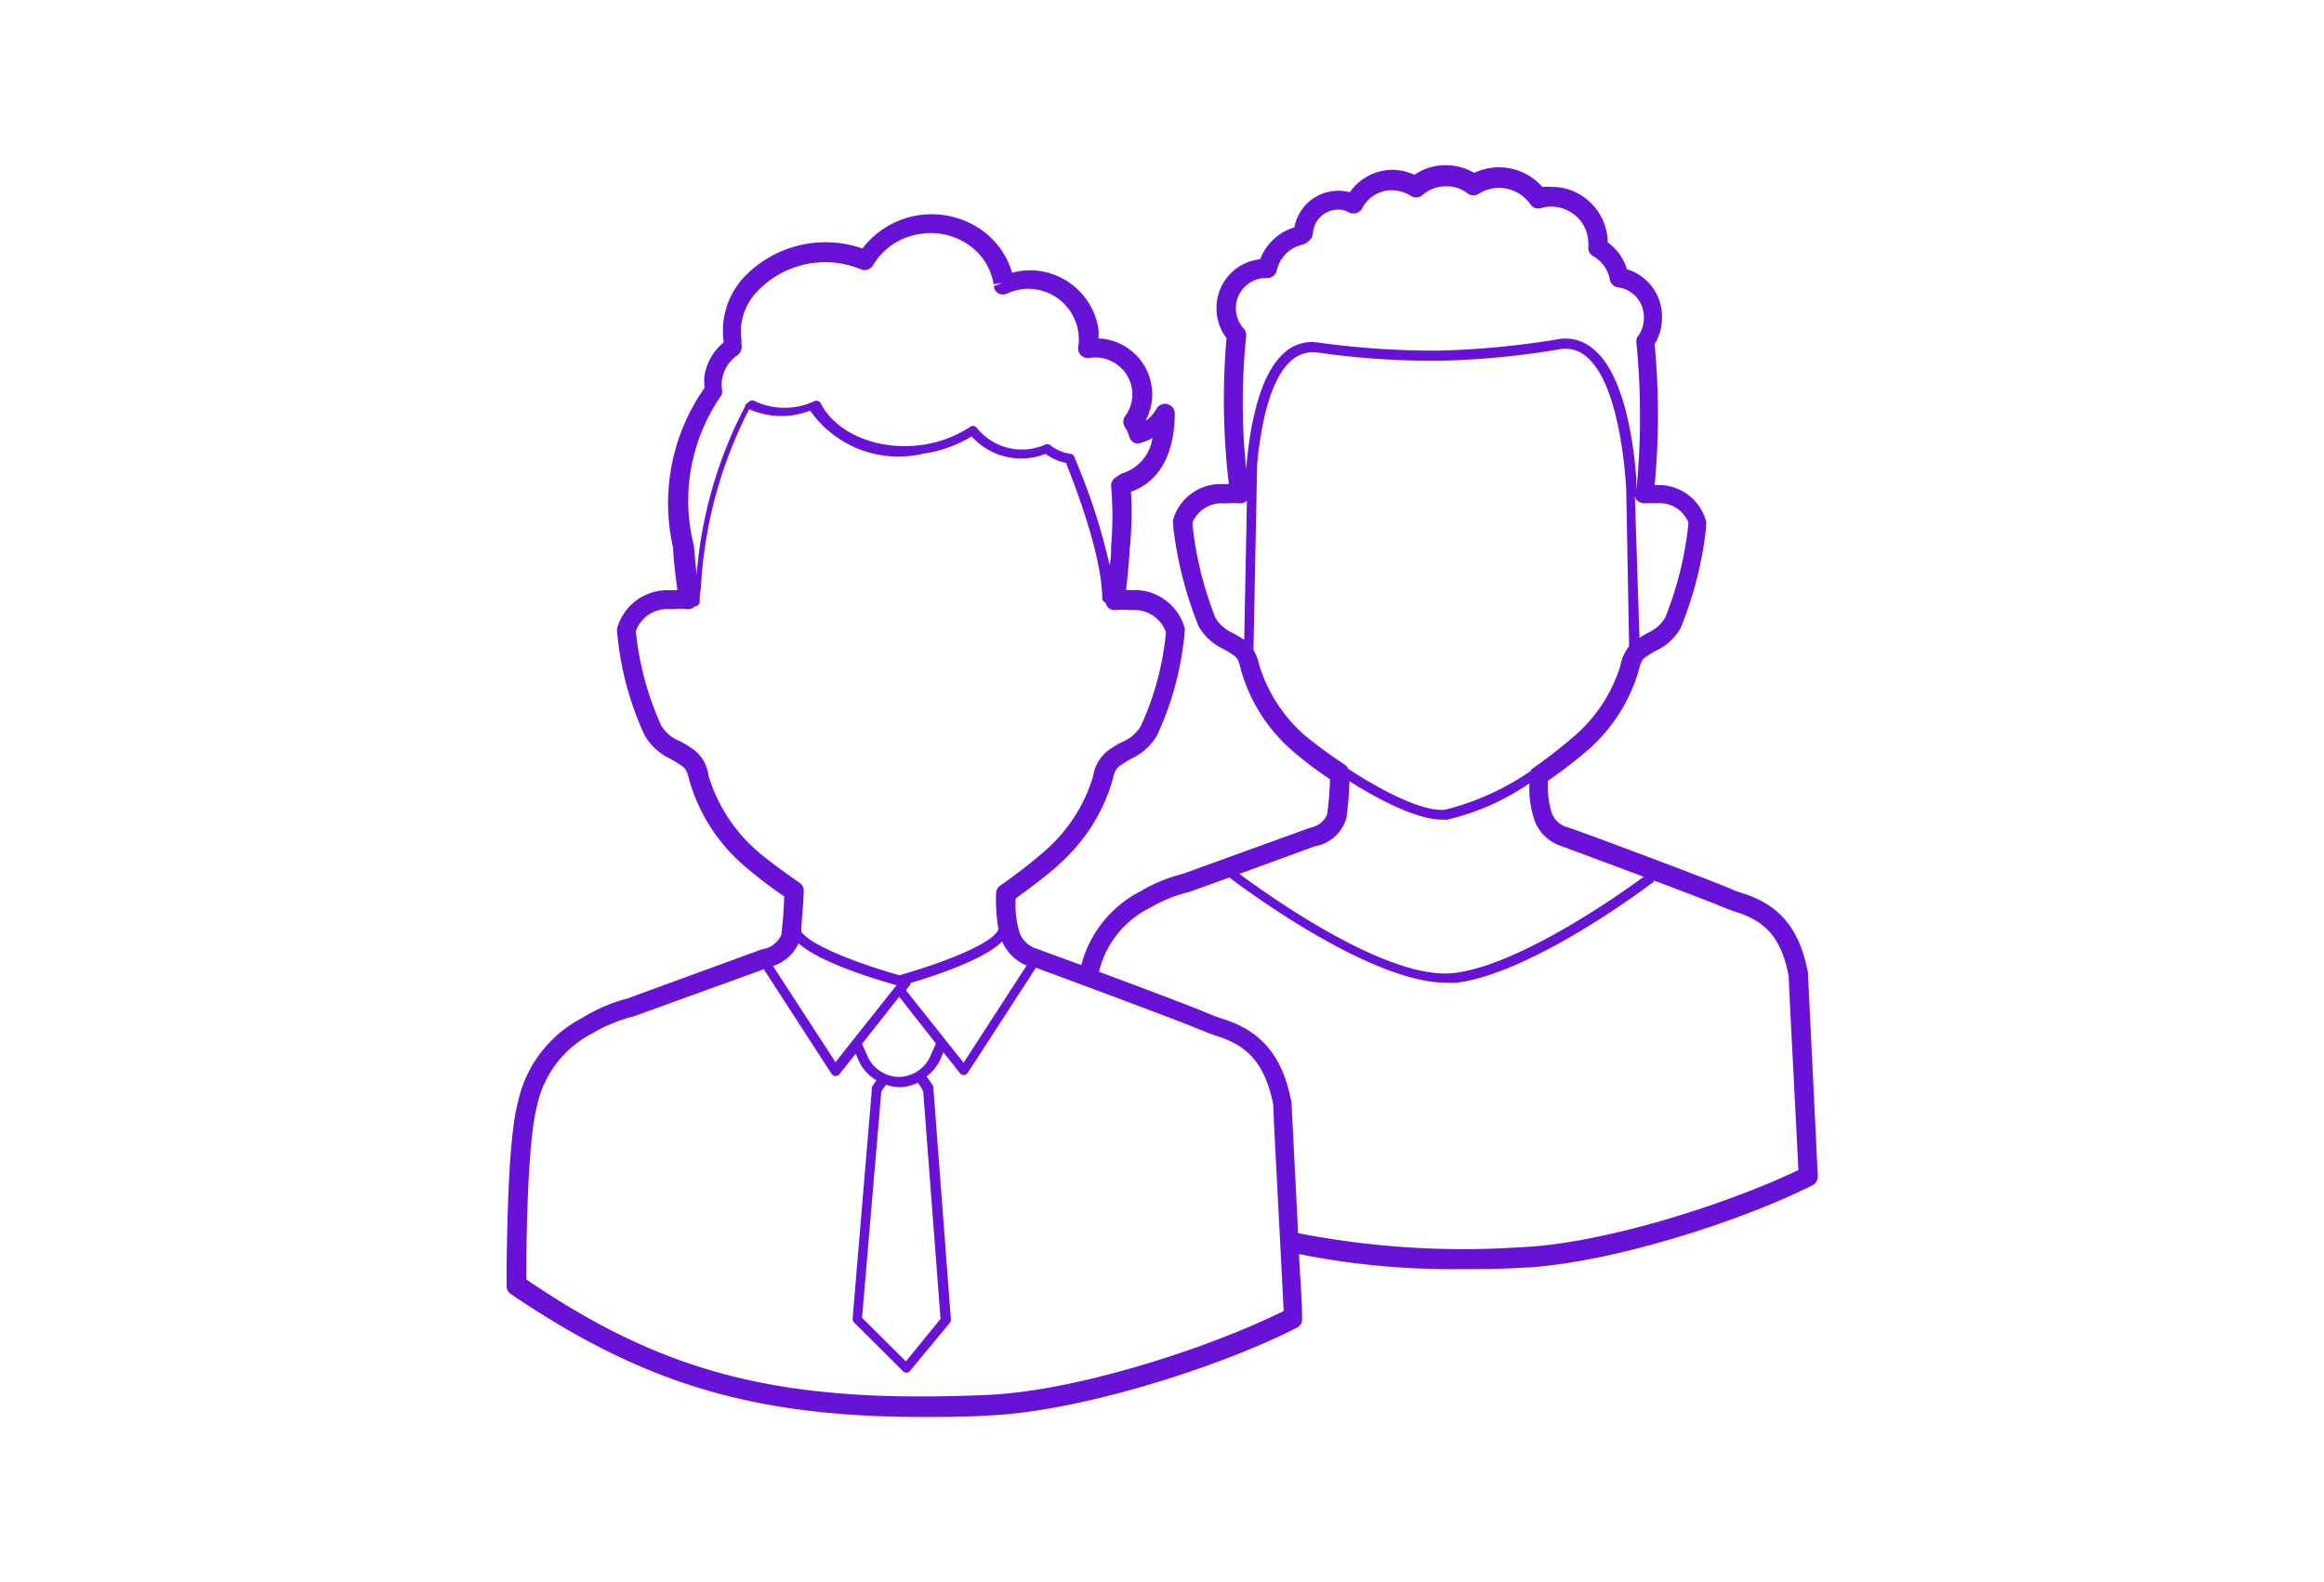 <svg xmlns="http://www.w3.org/2000/svg" viewBox="0 0 120.83 82.27"><defs><style>.cls-1{fill:#6812d8;}</style></defs><title>icon6Paratii_</title><g id="Warstwa_2" data-name="Warstwa 2"><path class="cls-1" d="M94,50.65v-.07c-.44-2.31-1.48-3.55-3.48-4.16l-.27-.09-.55-.23c-1.17-.49-7.86-3-8.19-3.08a1.22,1.22,0,0,1-.83-.74,4.8,4.8,0,0,1-.2-1.68A23.89,23.89,0,0,0,82.56,39a8.78,8.78,0,0,0,2.64-4.13c.1-.39.14-.54.34-.69a6.31,6.31,0,0,1,.57-.35,2.81,2.81,0,0,0,1.27-1.17,19.53,19.53,0,0,0,1.32-5.17l0-.18a.41.41,0,0,0,0-.22,2.56,2.56,0,0,0-2.42-1.87h-.25a39.75,39.75,0,0,0,0-7.32,2.68,2.68,0,0,0,.38-1.38A2.57,2.57,0,0,0,84.59,14a2.72,2.72,0,0,0-1-1.4,2.93,2.93,0,0,0-.89-2.06,2.86,2.86,0,0,0-2.05-.82,2.31,2.31,0,0,0-.46,0,3,3,0,0,0-3.54-.73,3,3,0,0,0-1.52-.4,2.82,2.82,0,0,0-1.59.5,2.8,2.8,0,0,0-1.21-.26A2.72,2.72,0,0,0,70.18,10a2,2,0,0,0-.65-.08,2.31,2.31,0,0,0-2.23,1.9,2.77,2.77,0,0,0-1.78,1.66,2.54,2.54,0,0,0-2.27,2.58,2.49,2.49,0,0,0,.52,1.52,37.22,37.22,0,0,0,.12,7.59h-.5A2.57,2.57,0,0,0,61,27a.41.41,0,0,0,0,.22l0,.18a20,20,0,0,0,1.32,5.17,2.91,2.91,0,0,0,1.27,1.17,4.38,4.38,0,0,1,.57.35c.2.15.25.3.35.71A8.67,8.67,0,0,0,67.15,39a19.55,19.55,0,0,0,2,1.52A16,16,0,0,1,69,42.35a1.17,1.17,0,0,1-.88.69l-6.63,2.4a8.17,8.17,0,0,0-2.2.91,6,6,0,0,0-3.07,3.83l-2.3-.84a1.41,1.41,0,0,1-.9-.81,5,5,0,0,1-.21-1.81c1.07-.78,2-1.51,2.23-1.76a9.28,9.28,0,0,0,2.8-4.38c.1-.42.15-.58.37-.75a6,6,0,0,1,.61-.38,3,3,0,0,0,1.34-1.22,16,16,0,0,0,1.44-5.44.45.45,0,0,0,0-.11,2.71,2.71,0,0,0-2.54-2h-.51c.09-.83.16-1.64.19-2.17a18.2,18.2,0,0,0,.06-2.94c.91-.31,2.26-1.25,2.28-4.08a.51.51,0,0,0-.95-.24,1.8,1.8,0,0,1-.57.63,2.9,2.9,0,0,0,.31-1.83,2.87,2.87,0,0,0-1.17-1.9,2.83,2.83,0,0,0-1.59-.55,2.74,2.74,0,0,0,0-.5,3.61,3.61,0,0,0-4.13-3l-.36.08a4.12,4.12,0,0,0-1.64-2.26,4.53,4.53,0,0,0-6.14,1,5.85,5.85,0,0,0-6.21,1.55,4.08,4.08,0,0,0-1,3.33,2.84,2.84,0,0,0-1,1.72,2.78,2.78,0,0,0,0,.65A10.42,10.42,0,0,0,35,28.5c0,.5.11,1.31.22,2.19h-.6a2.71,2.71,0,0,0-2.54,2,.45.45,0,0,0,0,.11,16.09,16.09,0,0,0,1.44,5.44,3,3,0,0,0,1.34,1.22c.19.11.4.23.61.38s.27.33.38.77A9.22,9.22,0,0,0,38.67,45a23.28,23.28,0,0,0,2.1,1.61,19.66,19.66,0,0,1-.15,2,1.27,1.27,0,0,1-1,.75l-7,2.56a8.36,8.36,0,0,0-2.33,1,6.46,6.46,0,0,0-3.37,4.43c-.48,1.78-.55,6.3-.58,8.48,0,.52,0,.87,0,1a.51.51,0,0,0,.22.46c6.83,4.62,12.54,6.39,21.41,6.39,1.1,0,2.25,0,3.46-.08,4.73-.2,12-2.52,16-4.56a.49.49,0,0,0,.27-.46c0-1-.11-2.18-.16-3.37a40.06,40.06,0,0,0,8.35.78c1,0,2.13,0,3.27-.07,4.45-.2,11.29-2.38,15.08-4.29a.51.51,0,0,0,.27-.47C94.32,57.13,94,50.65,94,50.65ZM86,26.16h.3a1.62,1.62,0,0,1,1.48,1,.52.52,0,0,1,0,.11,18,18,0,0,1-1.21,4.86,2,2,0,0,1-.88.77q-.23.12-.45.27L85,25.79a.46.46,0,0,0,.12.23.54.54,0,0,0,.41.15ZM65.74,14.46h.12a.5.5,0,0,0,.52-.39,1.78,1.78,0,0,1,1.39-1.36.93.93,0,0,0,.41-.33.43.43,0,0,0,.08-.24,1.32,1.32,0,0,1,1.29-1.24,1.19,1.19,0,0,1,.6.15.51.51,0,0,0,.67-.21,1.74,1.74,0,0,1,1.51-.95,2,2,0,0,1,1,.28.51.51,0,0,0,.6,0,1.82,1.82,0,0,1,1.22-.48,1.72,1.72,0,0,1,1.17.38.5.5,0,0,0,.57,0,2.05,2.05,0,0,1,1-.3,2,2,0,0,1,1.69.87.49.49,0,0,0,.55.18,1.93,1.93,0,0,1,.52-.08,2,2,0,0,1,1.34.54,1.9,1.9,0,0,1,.59,1.39,1.08,1.08,0,0,1,0,.18.48.48,0,0,0,.25.47,1.75,1.75,0,0,1,.87,1.22.49.49,0,0,0,.43.4,1.56,1.56,0,0,1,1.34,1.53,1.62,1.62,0,0,1-.3,1,.45.45,0,0,0-.09.35,39.23,39.23,0,0,1,0,7.67v-.52s0,0,0-.06c-.15-2-.65-5.47-2.23-6.75A2.18,2.18,0,0,0,81,17.64a43.66,43.66,0,0,1-6.23.59,43.4,43.4,0,0,1-6.24-.42,2.12,2.12,0,0,0-1.74.52c-1.36,1.17-1.83,4-2,6.06a33.91,33.91,0,0,1,0-6.9.51.51,0,0,0-.13-.41,1.57,1.57,0,0,1,1.08-2.62ZM64.08,32.91a2,2,0,0,1-.88-.77A18.4,18.4,0,0,1,62,27.28l0-.11a1.64,1.64,0,0,1,1.48-1h.33a3.25,3.25,0,0,1,.6,0,.5.5,0,0,0,.42-.14s0,0,0,0l-.14,7.24A6.49,6.49,0,0,0,64.08,32.91Zm3.76,5.33a8,8,0,0,1-2.37-3.66,2.56,2.56,0,0,0-.3-.79l.19-9.62s0,0,0,0c.17-1.84.61-4.42,1.79-5.43a1.65,1.65,0,0,1,1.34-.41,43.13,43.13,0,0,0,6.31.43,43.14,43.14,0,0,0,6.3-.6,1.64,1.64,0,0,1,1.36.37c1.61,1.3,2,5.42,2.09,6.88l.15,8.2a2.16,2.16,0,0,0-.45,1,7.93,7.93,0,0,1-2.37,3.64,26.4,26.4,0,0,1-2.18,1.7.37.37,0,0,0-.13.15,13.75,13.75,0,0,1-4.42,2c-1.49.17-4.38-1.68-5.06-2.13a.45.45,0,0,0-.16-.2A25.79,25.79,0,0,1,67.84,38.24ZM68.38,44A2.05,2.05,0,0,0,70,42.54a16.08,16.08,0,0,0,.16-1.92c1,.63,3.3,2,4.83,2l.25,0a12.55,12.55,0,0,0,4.28-1.89,5.08,5.08,0,0,0,.29,2A2.19,2.19,0,0,0,81.2,44l4.26,1.59c-1,.74-6.34,4.56-9.82,5s-9.77-4.09-11.2-5.15Zm-15,6.2-3.28,5.06-3-3.77.19-.24a.25.25,0,0,0,.06-.14c1.38-.41,3.83-1.23,4.75-2.15h0A2.45,2.45,0,0,0,53.33,50.19ZM48,56.76l.9,11.82L47.1,70.79l-2.28-2.27,1-11.76a2.65,2.65,0,0,1,.25-.35,2.4,2.4,0,0,0,.71.12,2.17,2.17,0,0,0,.94-.23A2.52,2.52,0,0,1,48,56.76ZM46.74,56a1.83,1.83,0,0,1-1.6-1l-.32-.72,1.93-2.45,1.91,2.43-.32.73A1.84,1.84,0,0,1,46.74,56ZM37.47,20.61a.48.48,0,0,0,.07-.35,1.56,1.56,0,0,1,0-.53,1.93,1.93,0,0,1,.83-1.28.56.56,0,0,0,.18-.56c0-.06,0-.13,0-.2a3,3,0,0,1,.8-2.51A4.85,4.85,0,0,1,44.75,14a.51.51,0,0,0,.64-.2,3.38,3.38,0,0,1,2.43-1.63,3.43,3.43,0,0,1,2.52.55,3.07,3.07,0,0,1,1.32,2.06l.45-.07h0l-.44.17a.48.48,0,0,0,.25.38.51.51,0,0,0,.45,0,3,3,0,0,1,.69-.21,2.63,2.63,0,0,1,3,3,.49.49,0,0,0,.15.43.52.52,0,0,0,.45.13,1.9,1.9,0,0,1,1.42.35,1.9,1.9,0,0,1,.41,2.69.51.51,0,0,0,0,.57,1.75,1.75,0,0,1,.23.5.48.48,0,0,0,.24.3.46.46,0,0,0,.38,0,3,3,0,0,0,.58-.24,2.28,2.28,0,0,1-1.55,1.83.74.74,0,0,0-.27.16l-.13.08a.51.51,0,0,0-.2.44,17.93,17.93,0,0,1,0,3.1c0,.28,0,.64-.08,1A31.64,31.64,0,0,0,56,24.11c-.07-.18-.11-.29-.13-.33a.25.25,0,0,0-.2-.18,2.21,2.21,0,0,1-1.09-.47.25.25,0,0,0-.26,0,3,3,0,0,1-3.53-.88.25.25,0,0,0-.34-.06,6,6,0,0,1-2.5.94c-2.26.33-4.48-.58-5.28-2.16a.25.25,0,0,0-.33-.11,3.64,3.64,0,0,1-3.09,0,.26.26,0,0,0-.27,0,.24.24,0,0,1-.08.06l-.15.13,0,.06a22.8,22.8,0,0,0-2.53,8.77c-.06-.57-.11-1.09-.14-1.49A9.55,9.55,0,0,1,37.47,20.61Zm1.9,23.64a8.38,8.38,0,0,1-2.53-3.91A2,2,0,0,0,36.09,39a6.39,6.39,0,0,0-.71-.45,2,2,0,0,1-1-.82,15.52,15.52,0,0,1-1.32-4.91,1.73,1.73,0,0,1,1.61-1.15h.36a3.14,3.14,0,0,1,.68,0,.51.51,0,0,0,.42-.14s0,0,0,0l0,0h0a.26.26,0,0,0,.25-.22c0-.21,0-.44.06-.7a22.89,22.89,0,0,1,2.51-9.33l0,0a4.36,4.36,0,0,0,1.1.31,4,4,0,0,0,2.07-.24A5.6,5.6,0,0,0,48,23.59a6.55,6.55,0,0,0,2.52-.9,3.43,3.43,0,0,0,3.09,1.11,3.33,3.33,0,0,0,.75-.2,2.6,2.6,0,0,0,1.07.47l.08.22c.44,1.13,1.77,4.57,1.8,6.82a.23.23,0,0,0,.17.22.47.47,0,0,0,.55.39,3.28,3.28,0,0,1,.6,0H59a1.74,1.74,0,0,1,1.62,1.15,14.88,14.88,0,0,1-1.32,4.91,2.06,2.06,0,0,1-1,.82,6.48,6.48,0,0,0-.72.45,2.09,2.09,0,0,0-.75,1.33,8.33,8.33,0,0,1-2.52,3.88A25.94,25.94,0,0,1,52,46.05a.49.49,0,0,0-.21.4,8.87,8.87,0,0,0,.12,1.86c-.22.74-3,1.8-5.15,2.4-2-.56-4.63-1.54-5.1-2.27,0-.43.09-1.12.13-2.09a.5.5,0,0,0-.21-.44C40.44,45.12,39.57,44.44,39.37,44.25Zm2.15,4.8c1.11,1,3.9,1.84,5.09,2.18l-3.17,4-3.25-5A2.19,2.19,0,0,0,41.52,49.05Zm9.85,23.48c-10.57.47-16.67-1-24-6,0-.18,0-.44,0-.75,0-2,.1-6.57.54-8.22a5.52,5.52,0,0,1,2.93-3.85,7.93,7.93,0,0,1,2.11-.86l6.76-2.45,3.52,5.43a.24.24,0,0,0,.21.12h0a.25.25,0,0,0,.21-.1l.84-1.06.22.5v0a2.37,2.37,0,0,0,.86.89,2.81,2.81,0,0,0-.24.36.17.17,0,0,0,0,.1l-1,11.92a.27.27,0,0,0,.07.2l2.56,2.55a.22.22,0,0,0,.17.07h0a.23.23,0,0,0,.18-.09l2.07-2.5a.28.28,0,0,0,.06-.18l-.91-12a.3.3,0,0,0,0-.1,3,3,0,0,0-.36-.53,2.59,2.59,0,0,0,.65-.74l.23-.52.86,1.08a.23.23,0,0,0,.2.1h0a.25.25,0,0,0,.21-.12l3.54-5.46c1.24.46,7.27,2.69,8.38,3.16l.58.23.38.14c1.74.52,2.58,1.53,3,3.58,0,.52.34,6.69.54,10.74C62.7,70.17,55.85,72.34,51.37,72.53Zm27.74-7.68a44.76,44.76,0,0,1-11.62-.73c-.17-3.42-.34-6.71-.34-6.71s0,0,0-.07c-.46-2.44-1.56-3.75-3.67-4.39l-.29-.1-.59-.24c-.7-.3-3.29-1.27-5.46-2.08a5,5,0,0,1,2.66-3.33,7.21,7.21,0,0,1,2-.81l2.12-.76c.55.42,7.26,5.47,11.28,5.47a4.63,4.63,0,0,0,.54,0c4-.52,10-5.06,10.24-5.25,0,0,0,0,0-.07,1.49.56,2.87,1.09,3.33,1.28l.55.22.36.13c1.63.49,2.41,1.43,2.78,3.35,0,.5.32,6.28.5,10.08C89.75,62.64,83.32,64.67,79.11,64.85Z"/></g></svg>